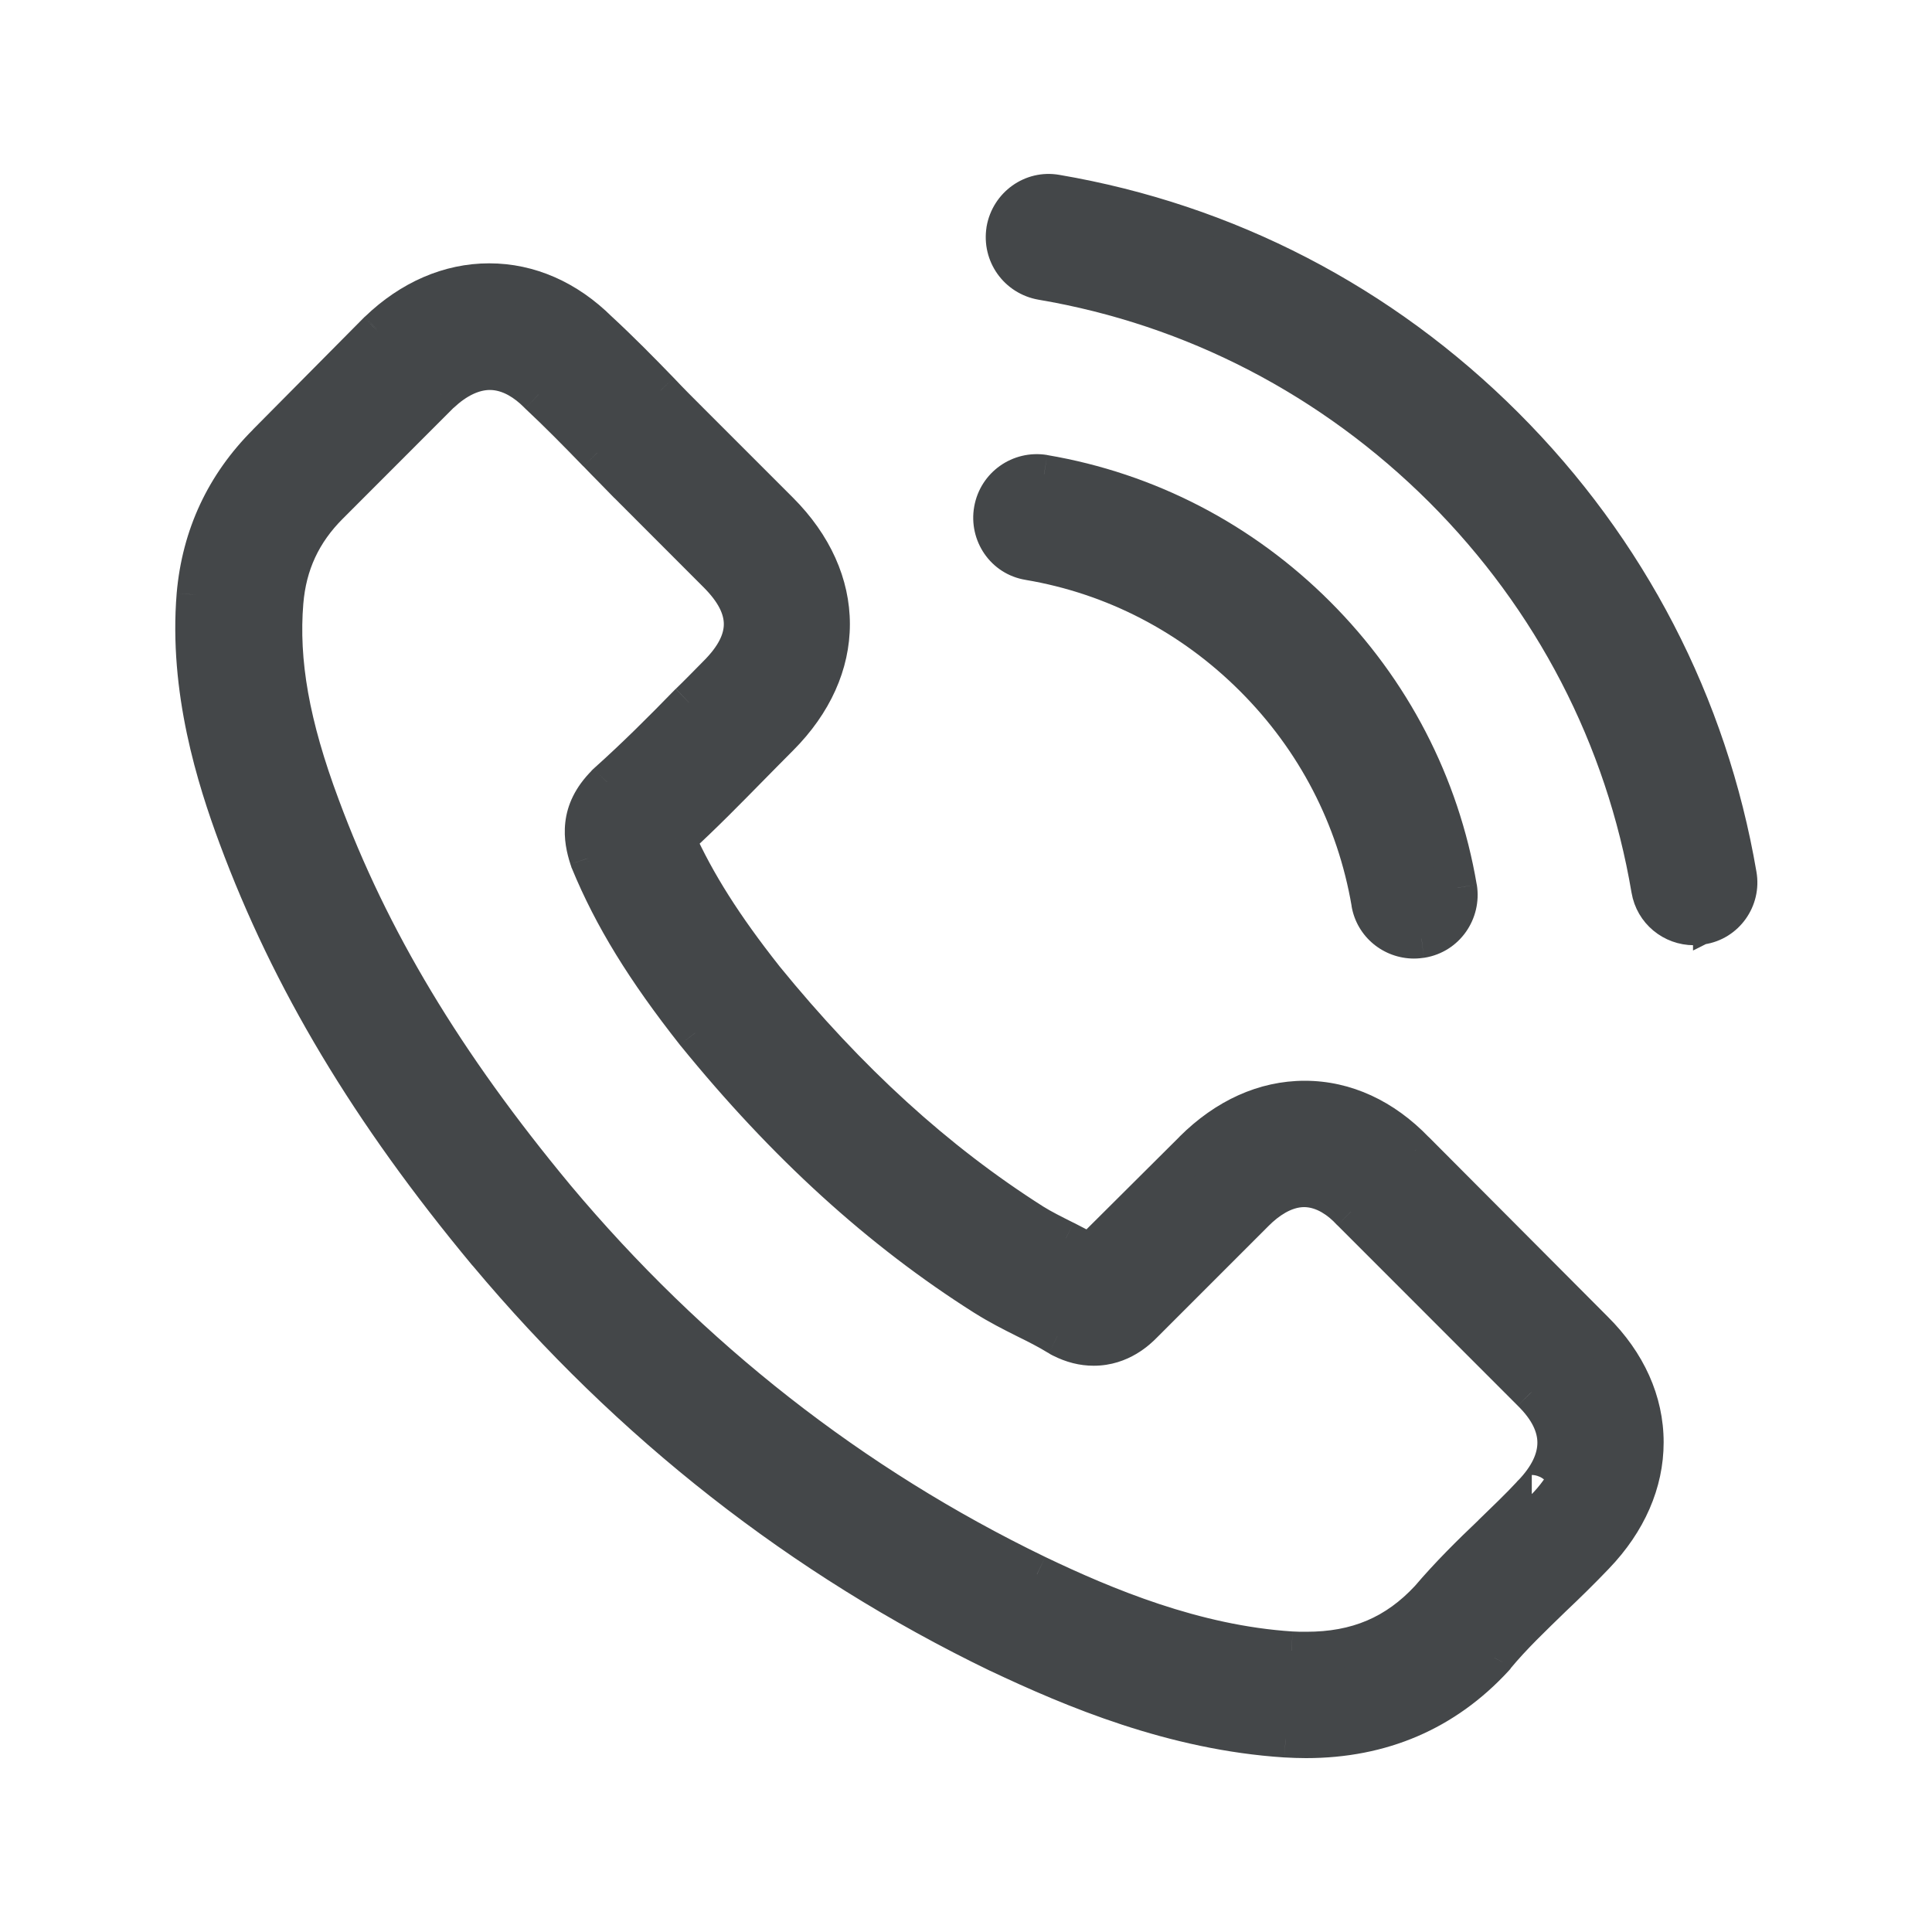 <svg width="20" height="20" viewBox="0 0 20 20" fill="none" xmlns="http://www.w3.org/2000/svg">
<rect width="20" height="20" fill="white"/>
<mask id="path-1-outside-1" maskUnits="userSpaceOnUse" x="1.015" y="1.926" width="17" height="17" fill="black">
<rect fill="white" x="1.015" y="1.926" width="17" height="17"/>
<path d="M14.648 11.912C14.321 11.57 13.925 11.388 13.507 11.388C13.091 11.388 12.693 11.567 12.352 11.908L11.285 12.972C11.197 12.925 11.109 12.881 11.025 12.837C10.903 12.776 10.788 12.719 10.69 12.658C9.691 12.023 8.782 11.196 7.911 10.125C7.489 9.592 7.205 9.142 6.999 8.687C7.276 8.433 7.533 8.17 7.783 7.917C7.877 7.822 7.972 7.724 8.067 7.63C8.776 6.92 8.776 6.002 8.067 5.293L7.145 4.371C7.04 4.266 6.932 4.158 6.831 4.05C6.628 3.841 6.415 3.625 6.196 3.422C5.868 3.098 5.476 2.926 5.064 2.926C4.652 2.926 4.254 3.098 3.916 3.422C3.913 3.425 3.913 3.425 3.909 3.429L2.761 4.587C2.329 5.019 2.083 5.546 2.029 6.157C1.948 7.143 2.238 8.062 2.461 8.663C3.008 10.139 3.825 11.506 5.044 12.972C6.523 14.738 8.303 16.133 10.336 17.115C11.113 17.483 12.149 17.919 13.307 17.993C13.378 17.997 13.453 18 13.52 18C14.3 18 14.956 17.72 15.469 17.163C15.472 17.156 15.479 17.153 15.482 17.146C15.658 16.933 15.861 16.741 16.073 16.535C16.218 16.396 16.367 16.251 16.512 16.099C16.847 15.751 17.022 15.346 17.022 14.931C17.022 14.512 16.843 14.11 16.502 13.772L14.648 11.912ZM15.857 15.467C15.854 15.467 15.854 15.471 15.857 15.467C15.725 15.609 15.59 15.738 15.445 15.88C15.226 16.089 15.003 16.308 14.793 16.555C14.452 16.919 14.05 17.092 13.524 17.092C13.473 17.092 13.419 17.092 13.368 17.088C12.365 17.024 11.433 16.633 10.734 16.298C8.823 15.373 7.145 14.059 5.75 12.394C4.598 11.007 3.828 9.723 3.319 8.345C3.004 7.505 2.89 6.85 2.94 6.232C2.974 5.836 3.126 5.509 3.406 5.229L4.558 4.077C4.723 3.922 4.899 3.837 5.071 3.837C5.284 3.837 5.456 3.966 5.564 4.074C5.568 4.077 5.571 4.08 5.574 4.084C5.78 4.276 5.976 4.476 6.182 4.688C6.287 4.796 6.395 4.904 6.503 5.016L7.425 5.938C7.783 6.296 7.783 6.627 7.425 6.985C7.327 7.083 7.232 7.18 7.134 7.275C6.851 7.565 6.581 7.836 6.287 8.099C6.28 8.106 6.273 8.109 6.27 8.116C5.98 8.406 6.034 8.69 6.094 8.882C6.098 8.893 6.101 8.903 6.105 8.913C6.344 9.494 6.682 10.041 7.195 10.693L7.199 10.696C8.131 11.844 9.113 12.739 10.197 13.424C10.336 13.512 10.478 13.583 10.613 13.651C10.734 13.711 10.849 13.769 10.947 13.83C10.961 13.836 10.974 13.847 10.988 13.853C11.102 13.911 11.21 13.938 11.322 13.938C11.602 13.938 11.778 13.762 11.835 13.705L12.99 12.55C13.105 12.435 13.287 12.296 13.5 12.296C13.709 12.296 13.882 12.428 13.986 12.543C13.99 12.546 13.99 12.546 13.993 12.55L15.854 14.411C16.202 14.755 16.202 15.11 15.857 15.467Z"/>
</mask>
<path d="M14.648 11.912C14.321 11.57 13.925 11.388 13.507 11.388C13.091 11.388 12.693 11.567 12.352 11.908L11.285 12.972C11.197 12.925 11.109 12.881 11.025 12.837C10.903 12.776 10.788 12.719 10.69 12.658C9.691 12.023 8.782 11.196 7.911 10.125C7.489 9.592 7.205 9.142 6.999 8.687C7.276 8.433 7.533 8.17 7.783 7.917C7.877 7.822 7.972 7.724 8.067 7.63C8.776 6.92 8.776 6.002 8.067 5.293L7.145 4.371C7.04 4.266 6.932 4.158 6.831 4.05C6.628 3.841 6.415 3.625 6.196 3.422C5.868 3.098 5.476 2.926 5.064 2.926C4.652 2.926 4.254 3.098 3.916 3.422C3.913 3.425 3.913 3.425 3.909 3.429L2.761 4.587C2.329 5.019 2.083 5.546 2.029 6.157C1.948 7.143 2.238 8.062 2.461 8.663C3.008 10.139 3.825 11.506 5.044 12.972C6.523 14.738 8.303 16.133 10.336 17.115C11.113 17.483 12.149 17.919 13.307 17.993C13.378 17.997 13.453 18 13.52 18C14.3 18 14.956 17.72 15.469 17.163C15.472 17.156 15.479 17.153 15.482 17.146C15.658 16.933 15.861 16.741 16.073 16.535C16.218 16.396 16.367 16.251 16.512 16.099C16.847 15.751 17.022 15.346 17.022 14.931C17.022 14.512 16.843 14.11 16.502 13.772L14.648 11.912ZM15.857 15.467C15.854 15.467 15.854 15.471 15.857 15.467C15.725 15.609 15.59 15.738 15.445 15.88C15.226 16.089 15.003 16.308 14.793 16.555C14.452 16.919 14.05 17.092 13.524 17.092C13.473 17.092 13.419 17.092 13.368 17.088C12.365 17.024 11.433 16.633 10.734 16.298C8.823 15.373 7.145 14.059 5.75 12.394C4.598 11.007 3.828 9.723 3.319 8.345C3.004 7.505 2.89 6.85 2.94 6.232C2.974 5.836 3.126 5.509 3.406 5.229L4.558 4.077C4.723 3.922 4.899 3.837 5.071 3.837C5.284 3.837 5.456 3.966 5.564 4.074C5.568 4.077 5.571 4.08 5.574 4.084C5.78 4.276 5.976 4.476 6.182 4.688C6.287 4.796 6.395 4.904 6.503 5.016L7.425 5.938C7.783 6.296 7.783 6.627 7.425 6.985C7.327 7.083 7.232 7.18 7.134 7.275C6.851 7.565 6.581 7.836 6.287 8.099C6.28 8.106 6.273 8.109 6.27 8.116C5.98 8.406 6.034 8.69 6.094 8.882C6.098 8.893 6.101 8.903 6.105 8.913C6.344 9.494 6.682 10.041 7.195 10.693L7.199 10.696C8.131 11.844 9.113 12.739 10.197 13.424C10.336 13.512 10.478 13.583 10.613 13.651C10.734 13.711 10.849 13.769 10.947 13.83C10.961 13.836 10.974 13.847 10.988 13.853C11.102 13.911 11.21 13.938 11.322 13.938C11.602 13.938 11.778 13.762 11.835 13.705L12.99 12.55C13.105 12.435 13.287 12.296 13.5 12.296C13.709 12.296 13.882 12.428 13.986 12.543C13.99 12.546 13.99 12.546 13.993 12.55L15.854 14.411C16.202 14.755 16.202 15.11 15.857 15.467Z" fill="#444749"/>
<path d="M14.648 11.912L14.504 12.05L14.507 12.053L14.648 11.912ZM12.352 11.908L12.493 12.05L12.493 12.05L12.352 11.908ZM11.285 12.972L11.19 13.148L11.321 13.218L11.426 13.114L11.285 12.972ZM11.025 12.837L11.117 12.659L11.114 12.658L11.025 12.837ZM10.69 12.658L10.583 12.827L10.585 12.828L10.69 12.658ZM7.911 10.125L7.754 10.249L7.756 10.251L7.911 10.125ZM6.999 8.687L6.864 8.539L6.757 8.637L6.817 8.769L6.999 8.687ZM7.783 7.917L7.641 7.775L7.64 7.776L7.783 7.917ZM8.067 5.293L8.208 5.151L8.208 5.151L8.067 5.293ZM7.145 4.371L7.003 4.512L7.003 4.512L7.145 4.371ZM6.831 4.05L6.976 3.913L6.974 3.911L6.831 4.05ZM6.196 3.422L6.055 3.564L6.06 3.569L6.196 3.422ZM3.916 3.422L3.778 3.278L3.775 3.28L3.916 3.422ZM3.909 3.429L3.768 3.287L3.767 3.288L3.909 3.429ZM2.761 4.587L2.903 4.728L2.903 4.728L2.761 4.587ZM2.029 6.157L1.829 6.14L1.829 6.141L2.029 6.157ZM2.461 8.663L2.648 8.593L2.648 8.593L2.461 8.663ZM5.044 12.972L4.89 13.1L4.891 13.1L5.044 12.972ZM10.336 17.115L10.249 17.296L10.25 17.296L10.336 17.115ZM13.307 17.993L13.295 18.193L13.298 18.193L13.307 17.993ZM15.469 17.163L15.616 17.298L15.635 17.277L15.648 17.252L15.469 17.163ZM15.482 17.146L15.328 17.018L15.314 17.036L15.303 17.056L15.482 17.146ZM16.073 16.535L15.935 16.39L15.934 16.391L16.073 16.535ZM16.512 16.099L16.368 15.96L16.368 15.961L16.512 16.099ZM16.502 13.772L16.36 13.913L16.361 13.914L16.502 13.772ZM15.857 15.467V15.668H15.942L16.001 15.606L15.857 15.467ZM15.857 15.467L16.004 15.604L15.716 15.326L15.857 15.467ZM15.445 15.88L15.583 16.024L15.585 16.023L15.445 15.88ZM14.793 16.555L14.94 16.692L14.946 16.684L14.793 16.555ZM13.368 17.088L13.382 16.889L13.381 16.889L13.368 17.088ZM10.734 16.298L10.647 16.478L10.648 16.479L10.734 16.298ZM5.75 12.394L5.596 12.522L5.597 12.523L5.75 12.394ZM3.319 8.345L3.506 8.276L3.506 8.276L3.319 8.345ZM2.94 6.232L2.741 6.215L2.741 6.215L2.94 6.232ZM3.406 5.229L3.548 5.37L3.548 5.37L3.406 5.229ZM4.558 4.077L4.421 3.931L4.416 3.936L4.558 4.077ZM5.564 4.074L5.706 3.932L5.564 4.074ZM5.574 4.084L5.433 4.225L5.438 4.23L5.574 4.084ZM6.182 4.688L6.038 4.827L6.039 4.827L6.182 4.688ZM6.503 5.016L6.359 5.155L6.362 5.157L6.503 5.016ZM7.134 7.275L6.995 7.131L6.991 7.135L7.134 7.275ZM6.287 8.099L6.153 7.95L6.145 7.958L6.287 8.099ZM6.27 8.116L6.411 8.257L6.434 8.234L6.449 8.205L6.27 8.116ZM6.094 8.882L5.904 8.943L5.905 8.946L6.094 8.882ZM6.105 8.913L5.914 8.976L5.92 8.989L6.105 8.913ZM7.195 10.693L7.038 10.816L7.045 10.825L7.054 10.834L7.195 10.693ZM7.199 10.696L7.354 10.57L7.347 10.562L7.34 10.554L7.199 10.696ZM10.197 13.424L10.305 13.255L10.304 13.255L10.197 13.424ZM10.947 13.83L10.842 14L10.849 14.004L10.858 14.008L10.947 13.83ZM10.988 13.853L10.898 14.032L10.988 13.853ZM13.986 12.543L13.838 12.678L13.845 12.684L13.986 12.543ZM13.993 12.55L14.134 12.408L13.993 12.55ZM15.854 14.411L15.712 14.552L15.713 14.553L15.854 14.411ZM14.792 11.773C14.433 11.399 13.988 11.188 13.507 11.188V11.588C13.863 11.588 14.208 11.742 14.504 12.05L14.792 11.773ZM13.507 11.188C13.03 11.188 12.583 11.395 12.21 11.767L12.493 12.05C12.803 11.74 13.153 11.588 13.507 11.588V11.188ZM12.211 11.767L11.143 12.83L11.426 13.114L12.493 12.05L12.211 11.767ZM11.38 12.796C11.29 12.748 11.197 12.701 11.117 12.659L10.932 13.014C11.021 13.06 11.104 13.101 11.19 13.148L11.38 12.796ZM11.114 12.658C10.99 12.596 10.884 12.543 10.796 12.488L10.585 12.828C10.692 12.894 10.816 12.956 10.935 13.016L11.114 12.658ZM10.798 12.489C9.819 11.867 8.926 11.055 8.066 9.999L7.756 10.251C8.639 11.336 9.563 12.179 10.583 12.827L10.798 12.489ZM8.068 10.001C7.653 9.476 7.379 9.041 7.182 8.604L6.817 8.769C7.032 9.244 7.325 9.707 7.754 10.249L8.068 10.001ZM7.134 8.834C7.416 8.577 7.677 8.309 7.925 8.057L7.64 7.776C7.389 8.031 7.137 8.29 6.864 8.539L7.134 8.834ZM7.924 8.058C7.972 8.01 8.02 7.961 8.067 7.913C8.115 7.865 8.161 7.818 8.208 7.771L7.925 7.488C7.877 7.536 7.829 7.585 7.782 7.633C7.735 7.681 7.688 7.729 7.641 7.775L7.924 8.058ZM8.208 7.771C8.594 7.385 8.798 6.93 8.798 6.461C8.798 5.993 8.594 5.537 8.208 5.151L7.925 5.434C8.249 5.758 8.398 6.116 8.398 6.461C8.398 6.807 8.249 7.165 7.925 7.488L8.208 7.771ZM8.208 5.151L7.286 4.229L7.003 4.512L7.925 5.434L8.208 5.151ZM7.286 4.229C7.181 4.124 7.075 4.019 6.976 3.913L6.685 4.187C6.789 4.298 6.899 4.408 7.003 4.512L7.286 4.229ZM6.974 3.911C6.771 3.701 6.555 3.482 6.331 3.275L6.06 3.569C6.275 3.767 6.485 3.98 6.687 4.189L6.974 3.911ZM6.336 3.28C5.976 2.923 5.536 2.726 5.064 2.726V3.126C5.417 3.126 5.76 3.272 6.055 3.564L6.336 3.28ZM5.064 2.726C4.594 2.726 4.147 2.923 3.778 3.278L4.055 3.566C4.361 3.273 4.711 3.126 5.064 3.126V2.726ZM3.775 3.28C3.773 3.282 3.772 3.283 3.771 3.284C3.771 3.285 3.77 3.286 3.768 3.287L4.051 3.57C4.053 3.568 4.053 3.568 4.054 3.567C4.055 3.566 4.056 3.565 4.058 3.563L3.775 3.28ZM3.767 3.288L2.619 4.446L2.903 4.728L4.052 3.569L3.767 3.288ZM2.62 4.446C2.154 4.911 1.887 5.482 1.829 6.14L2.228 6.175C2.278 5.61 2.504 5.127 2.903 4.728L2.62 4.446ZM1.829 6.141C1.744 7.172 2.048 8.125 2.273 8.732L2.648 8.593C2.428 7.998 2.151 7.114 2.228 6.174L1.829 6.141ZM2.273 8.732C2.83 10.233 3.66 11.62 4.89 13.1L5.198 12.844C3.991 11.393 3.186 10.044 2.648 8.593L2.273 8.732ZM4.891 13.1C6.388 14.888 8.19 16.3 10.249 17.296L10.423 16.935C8.416 15.965 6.659 14.588 5.197 12.844L4.891 13.1ZM10.25 17.296C11.032 17.666 12.097 18.116 13.295 18.193L13.32 17.794C12.202 17.722 11.193 17.3 10.421 16.935L10.25 17.296ZM13.298 18.193C13.368 18.197 13.447 18.2 13.52 18.2V17.8C13.458 17.8 13.389 17.797 13.317 17.794L13.298 18.193ZM13.52 18.2C14.354 18.2 15.063 17.898 15.616 17.298L15.322 17.027C14.848 17.542 14.247 17.8 13.52 17.8V18.2ZM15.648 17.252C15.639 17.268 15.63 17.28 15.624 17.287C15.622 17.291 15.619 17.293 15.618 17.295C15.617 17.296 15.616 17.297 15.617 17.296C15.617 17.295 15.619 17.293 15.622 17.291C15.624 17.288 15.628 17.284 15.632 17.279C15.64 17.27 15.651 17.255 15.661 17.235L15.303 17.056C15.312 17.04 15.321 17.028 15.326 17.021C15.329 17.018 15.332 17.015 15.333 17.014C15.334 17.013 15.335 17.012 15.334 17.013C15.334 17.013 15.332 17.015 15.329 17.018C15.327 17.02 15.323 17.024 15.319 17.029C15.311 17.039 15.3 17.053 15.29 17.073L15.648 17.252ZM15.636 17.273C15.803 17.071 15.997 16.887 16.212 16.678L15.934 16.391C15.724 16.594 15.512 16.795 15.328 17.018L15.636 17.273ZM16.211 16.679C16.358 16.54 16.509 16.392 16.657 16.237L16.368 15.961C16.225 16.11 16.079 16.252 15.935 16.39L16.211 16.679ZM16.656 16.238C17.021 15.858 17.222 15.405 17.222 14.931H16.822C16.822 15.286 16.672 15.644 16.368 15.96L16.656 16.238ZM17.222 14.931C17.222 14.451 17.016 14 16.643 13.63L16.361 13.914C16.67 14.22 16.822 14.572 16.822 14.931H17.222ZM16.644 13.631L14.79 11.77L14.507 12.053L16.36 13.913L16.644 13.631ZM15.857 15.268C15.823 15.268 15.785 15.276 15.749 15.298C15.732 15.309 15.713 15.325 15.696 15.347C15.682 15.365 15.655 15.408 15.655 15.469C15.655 15.502 15.663 15.545 15.692 15.585C15.72 15.625 15.759 15.649 15.795 15.66C15.858 15.68 15.909 15.662 15.925 15.656C15.965 15.641 15.99 15.617 15.998 15.609L15.716 15.326C15.722 15.319 15.746 15.296 15.785 15.282C15.801 15.276 15.852 15.258 15.914 15.278C15.95 15.289 15.989 15.312 16.018 15.353C16.046 15.393 16.055 15.435 16.055 15.469C16.055 15.53 16.027 15.572 16.014 15.59C15.997 15.612 15.978 15.627 15.961 15.637C15.927 15.659 15.889 15.668 15.857 15.668V15.268ZM15.711 15.331C15.583 15.469 15.453 15.592 15.305 15.736L15.585 16.023C15.727 15.883 15.868 15.75 16.004 15.604L15.711 15.331ZM15.307 15.735C15.086 15.945 14.857 16.171 14.641 16.425L14.946 16.684C15.148 16.446 15.365 16.233 15.583 16.024L15.307 15.735ZM14.647 16.418C14.346 16.741 13.998 16.892 13.524 16.892V17.292C14.103 17.292 14.559 17.098 14.94 16.691L14.647 16.418ZM13.524 16.892C13.472 16.892 13.425 16.892 13.382 16.889L13.355 17.288C13.414 17.292 13.474 17.292 13.524 17.292V16.892ZM13.381 16.889C12.418 16.827 11.515 16.45 10.821 16.118L10.648 16.479C11.351 16.815 12.312 17.221 13.355 17.288L13.381 16.889ZM10.821 16.118C8.936 15.206 7.28 13.91 5.903 12.266L5.597 12.523C7.009 14.209 8.71 15.54 10.647 16.478L10.821 16.118ZM5.904 12.267C4.764 10.893 4.007 9.629 3.506 8.276L3.131 8.415C3.65 9.818 4.433 11.121 5.596 12.522L5.904 12.267ZM3.506 8.276C3.198 7.452 3.092 6.827 3.14 6.248L2.741 6.215C2.687 6.872 2.811 7.558 3.131 8.415L3.506 8.276ZM3.14 6.249C3.169 5.9 3.301 5.617 3.548 5.37L3.265 5.087C2.951 5.401 2.779 5.773 2.741 6.215L3.14 6.249ZM3.548 5.37L4.699 4.218L4.416 3.936L3.265 5.087L3.548 5.37ZM4.695 4.223C4.837 4.089 4.966 4.037 5.071 4.037V3.637C4.831 3.637 4.609 3.754 4.421 3.931L4.695 4.223ZM5.071 4.037C5.204 4.037 5.327 4.119 5.423 4.215L5.706 3.932C5.585 3.812 5.364 3.637 5.071 3.637V4.037ZM5.423 4.215C5.424 4.217 5.426 4.218 5.428 4.22C5.43 4.222 5.431 4.224 5.433 4.225L5.716 3.942C5.714 3.941 5.712 3.939 5.711 3.937C5.709 3.936 5.707 3.934 5.706 3.932L5.423 4.215ZM5.438 4.23C5.64 4.419 5.833 4.615 6.038 4.827L6.326 4.549C6.119 4.336 5.921 4.134 5.711 3.938L5.438 4.23ZM6.039 4.827C6.092 4.882 6.145 4.937 6.199 4.991C6.253 5.046 6.306 5.1 6.359 5.155L6.647 4.877C6.592 4.82 6.537 4.765 6.484 4.71C6.43 4.656 6.378 4.602 6.326 4.549L6.039 4.827ZM6.362 5.157L7.283 6.079L7.566 5.796L6.644 4.874L6.362 5.157ZM7.283 6.079C7.443 6.239 7.493 6.363 7.493 6.461C7.493 6.559 7.443 6.683 7.283 6.843L7.566 7.126C7.764 6.928 7.893 6.708 7.893 6.461C7.893 6.214 7.764 5.994 7.566 5.796L7.283 6.079ZM7.283 6.843C7.182 6.945 7.092 7.038 6.996 7.131L7.273 7.419C7.373 7.323 7.472 7.22 7.566 7.126L7.283 6.843ZM6.991 7.135C6.709 7.425 6.442 7.691 6.153 7.95L6.42 8.248C6.719 7.98 6.993 7.706 7.278 7.415L6.991 7.135ZM6.145 7.958C6.15 7.953 6.153 7.951 6.153 7.95C6.153 7.95 6.154 7.95 6.152 7.951C6.151 7.952 6.149 7.954 6.147 7.956C6.138 7.963 6.111 7.987 6.091 8.026L6.449 8.205C6.432 8.238 6.41 8.257 6.407 8.259C6.406 8.26 6.406 8.26 6.407 8.26C6.407 8.26 6.409 8.258 6.41 8.257C6.414 8.254 6.421 8.248 6.428 8.24L6.145 7.958ZM6.129 7.974C5.953 8.15 5.872 8.334 5.852 8.513C5.832 8.686 5.87 8.837 5.904 8.943L6.285 8.822C6.258 8.735 6.239 8.648 6.249 8.559C6.259 8.475 6.296 8.372 6.411 8.257L6.129 7.974ZM5.905 8.946C5.906 8.951 5.908 8.956 5.91 8.961C5.911 8.966 5.913 8.971 5.915 8.976L6.294 8.85C6.293 8.845 6.291 8.839 6.289 8.834C6.287 8.829 6.286 8.824 6.284 8.819L5.905 8.946ZM5.92 8.989C6.168 9.592 6.517 10.155 7.038 10.816L7.352 10.569C6.847 9.927 6.52 9.395 6.289 8.837L5.92 8.989ZM7.054 10.834L7.057 10.837L7.34 10.554L7.337 10.551L7.054 10.834ZM7.043 10.822C7.987 11.984 8.985 12.895 10.091 13.594L10.304 13.255C9.241 12.583 8.274 11.704 7.354 10.57L7.043 10.822ZM10.09 13.593C10.239 13.687 10.389 13.763 10.523 13.83L10.702 13.472C10.566 13.404 10.433 13.337 10.305 13.255L10.09 13.593ZM10.523 13.83C10.647 13.891 10.753 13.945 10.842 14L11.053 13.66C10.945 13.593 10.822 13.531 10.702 13.472L10.523 13.83ZM10.858 14.008C10.855 14.007 10.854 14.007 10.855 14.007C10.856 14.008 10.858 14.009 10.861 14.011C10.864 14.013 10.87 14.016 10.875 14.02C10.881 14.023 10.889 14.028 10.898 14.032L11.077 13.674C11.079 13.676 11.081 13.676 11.079 13.676C11.079 13.675 11.077 13.674 11.073 13.672C11.07 13.67 11.065 13.667 11.059 13.663C11.053 13.66 11.046 13.655 11.037 13.651L10.858 14.008ZM10.898 14.032C11.037 14.102 11.175 14.138 11.322 14.138V13.738C11.245 13.738 11.168 13.72 11.077 13.674L10.898 14.032ZM11.322 14.138C11.689 14.138 11.916 13.907 11.977 13.846L11.694 13.563C11.64 13.617 11.515 13.738 11.322 13.738V14.138ZM11.977 13.846L13.132 12.691L12.849 12.408L11.694 13.563L11.977 13.846ZM13.132 12.691C13.237 12.585 13.37 12.496 13.5 12.496V12.097C13.204 12.097 12.972 12.285 12.849 12.408L13.132 12.691ZM13.5 12.496C13.626 12.496 13.748 12.579 13.838 12.678L14.134 12.408C14.015 12.277 13.793 12.097 13.5 12.097V12.496ZM13.845 12.684C13.848 12.688 13.844 12.684 13.847 12.687C13.847 12.687 13.848 12.687 13.848 12.687C13.848 12.688 13.848 12.687 13.848 12.688C13.848 12.688 13.848 12.688 13.848 12.688C13.848 12.688 13.848 12.688 13.848 12.688C13.849 12.689 13.848 12.688 13.849 12.688C13.849 12.688 13.85 12.689 13.85 12.689C13.855 12.695 13.845 12.684 13.851 12.69C13.851 12.691 13.851 12.691 13.852 12.691L14.134 12.408C14.131 12.405 14.135 12.409 14.133 12.406C14.132 12.406 14.132 12.406 14.132 12.406C14.131 12.405 14.132 12.406 14.131 12.405C14.131 12.405 14.131 12.405 14.131 12.405C14.131 12.405 14.131 12.405 14.131 12.405C14.13 12.404 14.131 12.405 14.13 12.404C14.13 12.404 14.13 12.404 14.13 12.404C14.124 12.398 14.135 12.409 14.129 12.403C14.128 12.402 14.129 12.402 14.128 12.402L13.845 12.684ZM13.852 12.691L15.712 14.552L15.995 14.269L14.134 12.408L13.852 12.691ZM15.713 14.553C15.864 14.702 15.915 14.829 15.915 14.934C15.915 15.041 15.864 15.172 15.713 15.329L16.001 15.606C16.195 15.405 16.316 15.18 16.315 14.933C16.314 14.686 16.192 14.463 15.995 14.268L15.713 14.553Z" fill="#444749" mask="url(#path-1-outside-1)"/>
<mask id="path-3-outside-2" maskUnits="userSpaceOnUse" x="9.274" y="3.902" width="7" height="7" fill="black">
<rect fill="white" x="9.274" y="3.902" width="7" height="7"/>
<path d="M10.65 5.806C11.534 5.955 12.338 6.373 12.98 7.015C13.621 7.657 14.037 8.46 14.189 9.345C14.226 9.568 14.418 9.723 14.638 9.723C14.665 9.723 14.688 9.72 14.716 9.717C14.965 9.676 15.131 9.44 15.09 9.19C14.908 8.119 14.401 7.143 13.628 6.37C12.855 5.597 11.879 5.09 10.808 4.908C10.559 4.867 10.325 5.033 10.282 5.279C10.238 5.526 10.4 5.766 10.65 5.806Z"/>
</mask>
<path d="M10.65 5.806C11.534 5.955 12.338 6.373 12.98 7.015C13.621 7.657 14.037 8.46 14.189 9.345C14.226 9.568 14.418 9.723 14.638 9.723C14.665 9.723 14.688 9.72 14.716 9.717C14.965 9.676 15.131 9.44 15.09 9.19C14.908 8.119 14.401 7.143 13.628 6.37C12.855 5.597 11.879 5.09 10.808 4.908C10.559 4.867 10.325 5.033 10.282 5.279C10.238 5.526 10.4 5.766 10.65 5.806Z" fill="#444749"/>
<path d="M10.65 5.806L10.683 5.609L10.682 5.609L10.65 5.806ZM14.189 9.345L14.386 9.312L14.386 9.311L14.189 9.345ZM14.716 9.717L14.74 9.915L14.748 9.914L14.716 9.717ZM15.09 9.19L15.288 9.158L15.287 9.156L15.09 9.19ZM10.808 4.908L10.842 4.711L10.84 4.71L10.808 4.908ZM10.617 6.003C11.459 6.145 12.226 6.544 12.838 7.156L13.121 6.874C12.451 6.203 11.609 5.764 10.683 5.609L10.617 6.003ZM12.838 7.156C13.451 7.769 13.847 8.535 13.992 9.379L14.386 9.311C14.227 8.386 13.792 7.544 13.121 6.874L12.838 7.156ZM13.991 9.378C14.045 9.7 14.324 9.923 14.638 9.923V9.523C14.513 9.523 14.406 9.436 14.386 9.312L13.991 9.378ZM14.638 9.923C14.68 9.923 14.718 9.918 14.74 9.915L14.691 9.518C14.659 9.522 14.649 9.523 14.638 9.523V9.923ZM14.748 9.914C15.11 9.855 15.345 9.513 15.288 9.158L14.893 9.222C14.916 9.366 14.821 9.497 14.684 9.519L14.748 9.914ZM15.287 9.156C15.098 8.044 14.572 7.031 13.77 6.229L13.487 6.511C14.231 7.256 14.718 8.194 14.893 9.223L15.287 9.156ZM13.77 6.229C12.967 5.426 11.954 4.9 10.842 4.711L10.775 5.105C11.804 5.28 12.742 5.767 13.487 6.511L13.77 6.229ZM10.84 4.71C10.483 4.652 10.148 4.889 10.085 5.244L10.479 5.314C10.503 5.176 10.634 5.082 10.776 5.105L10.84 4.71ZM10.085 5.244C10.022 5.596 10.253 5.944 10.618 6.003L10.682 5.609C10.546 5.587 10.453 5.455 10.479 5.314L10.085 5.244Z" fill="#444749" mask="url(#path-3-outside-2)"/>
<path d="M10.312 2.361L10.312 2.361L10.312 2.363C10.262 2.667 10.464 2.951 10.768 3.004L10.768 3.004C12.321 3.267 13.738 4.004 14.865 5.127C15.992 6.254 16.725 7.67 16.988 9.223C17.034 9.496 17.269 9.685 17.536 9.685C17.567 9.685 17.595 9.681 17.618 9.678C17.62 9.678 17.623 9.678 17.626 9.677L17.626 9.678L17.628 9.677C17.931 9.632 18.137 9.343 18.084 9.041C17.779 7.258 16.939 5.635 15.648 4.344C14.357 3.053 12.734 2.213 10.951 1.909C10.648 1.855 10.365 2.062 10.312 2.361Z" fill="#444749" stroke="#444749" stroke-width="0.2"/>
</svg>
